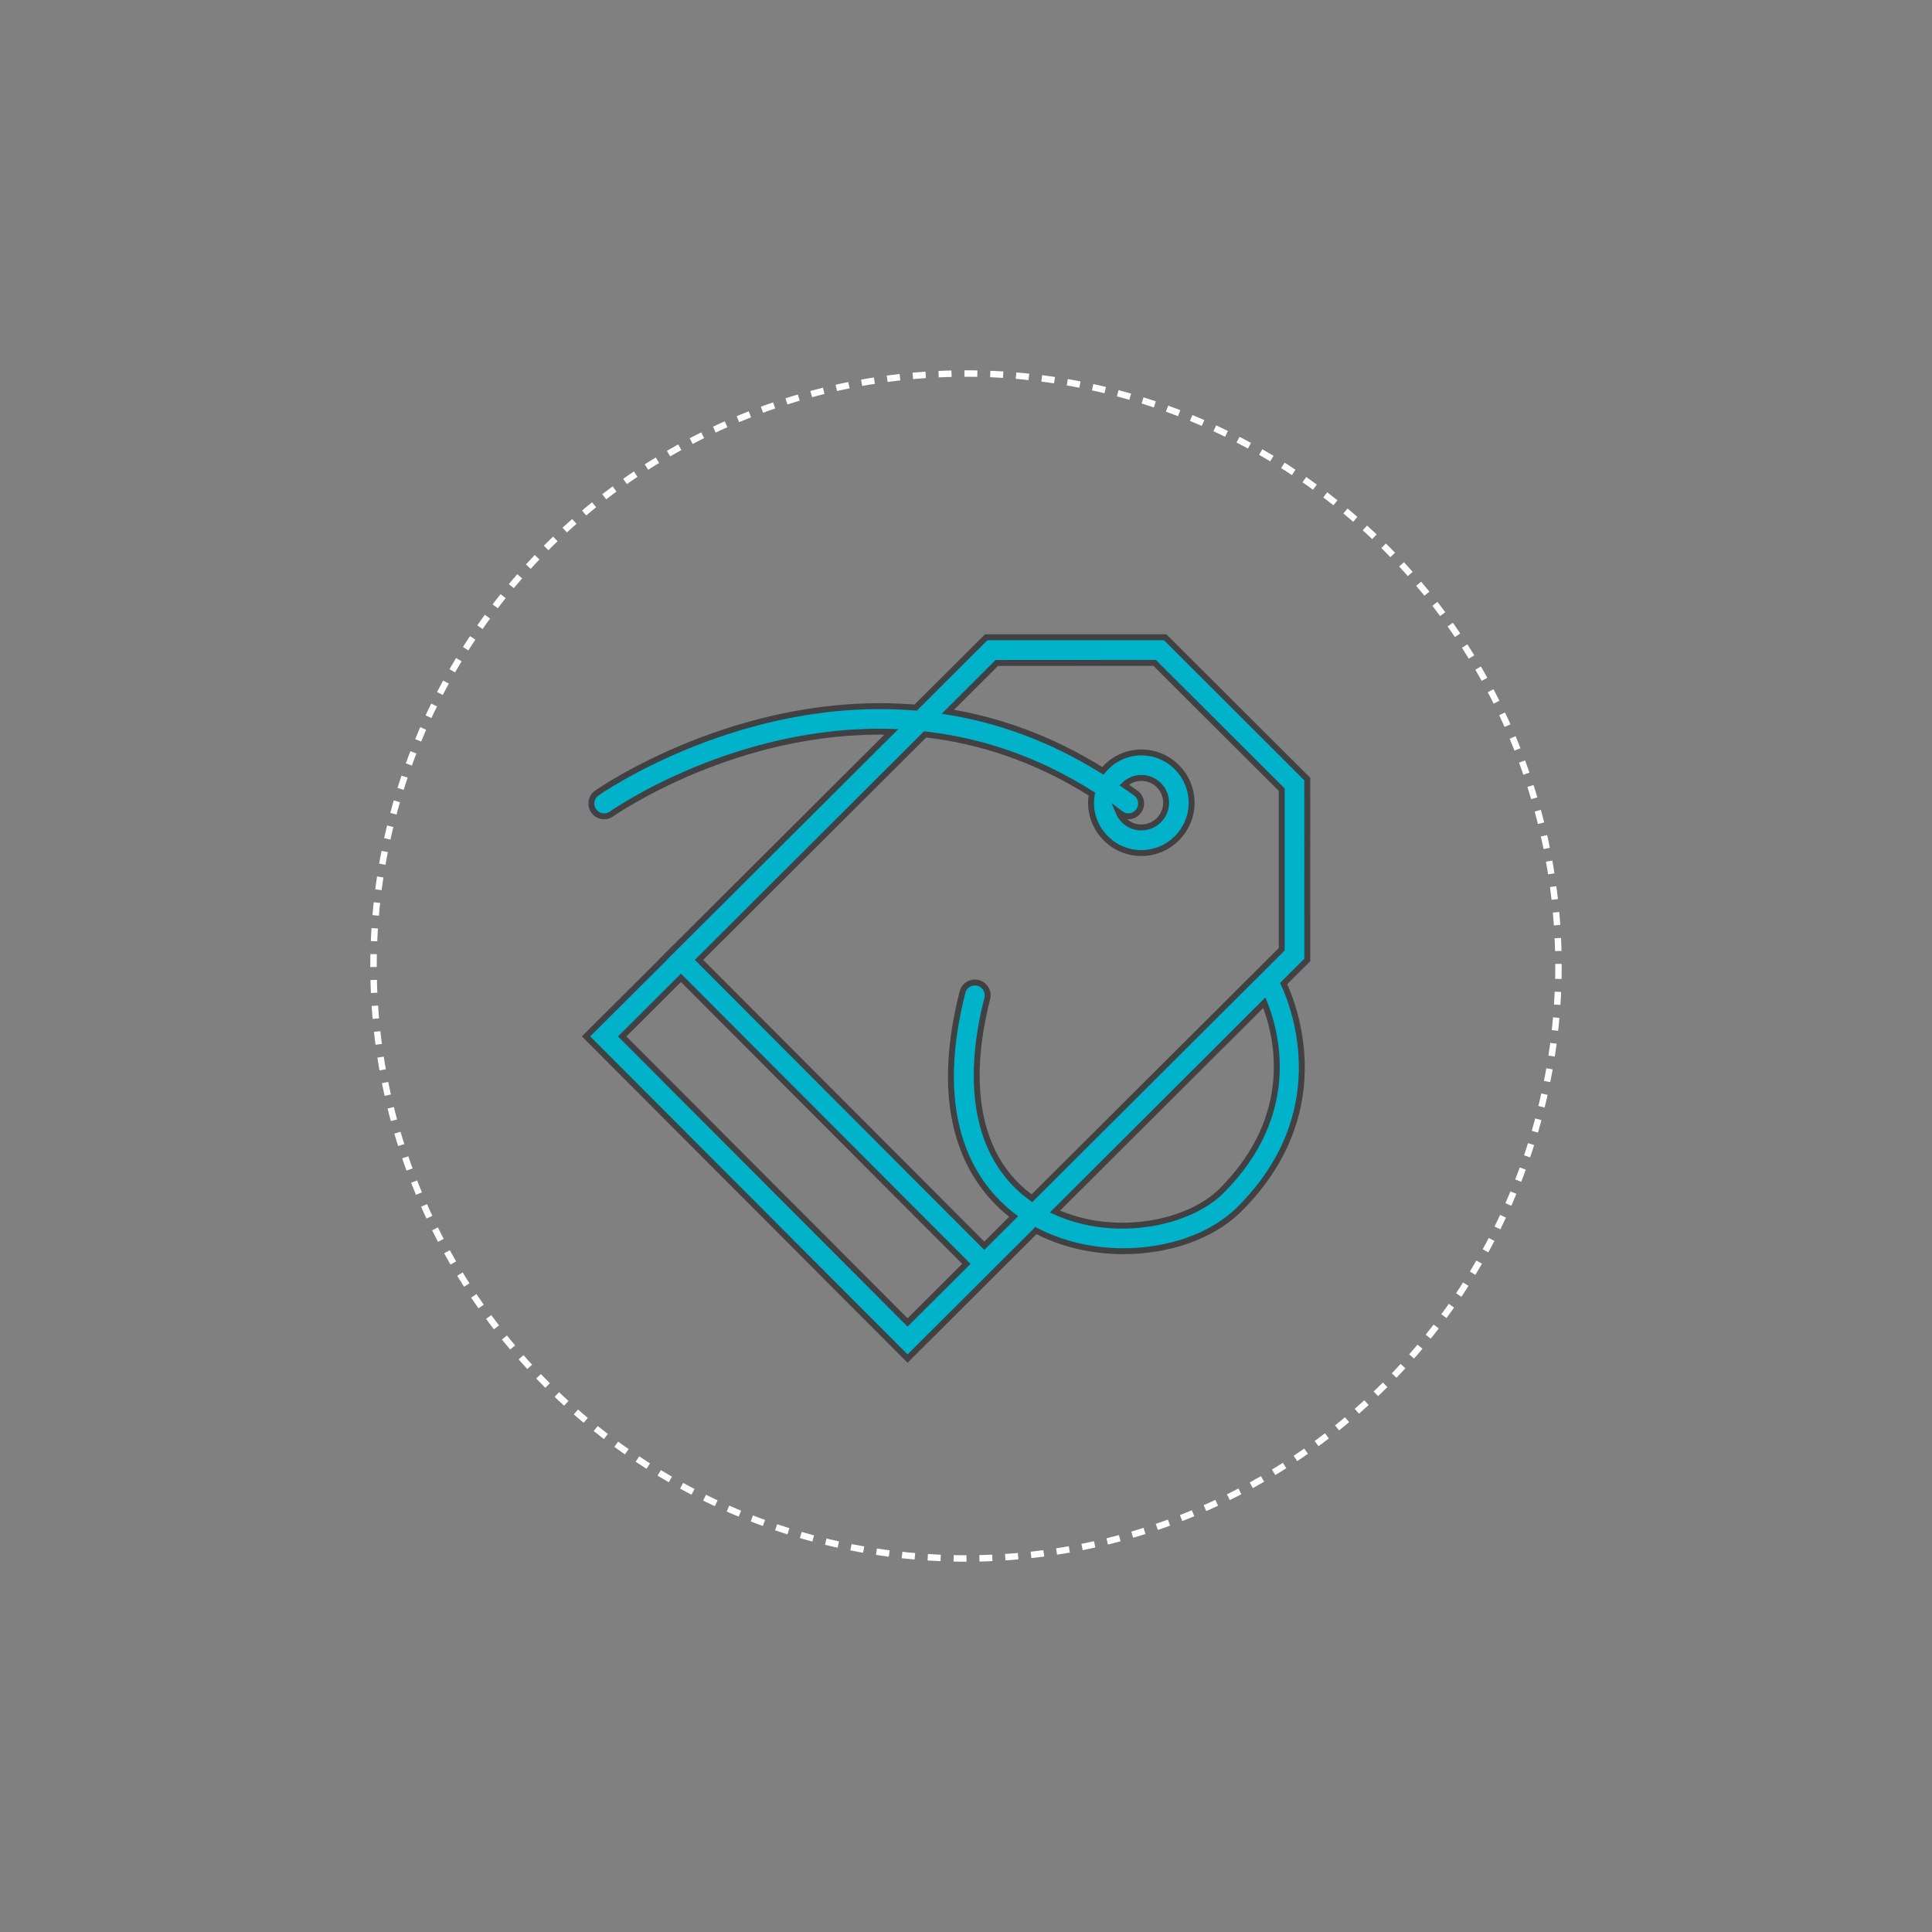 <?xml version="1.0" encoding="utf-8"?>
<!-- Generator: Adobe Illustrator 16.2.0, SVG Export Plug-In . SVG Version: 6.00 Build 0)  -->
<!DOCTYPE svg PUBLIC "-//W3C//DTD SVG 1.1//EN" "http://www.w3.org/Graphics/SVG/1.1/DTD/svg11.dtd">
<svg version="1.1" id="Слой_1" xmlns="http://www.w3.org/2000/svg" xmlns:xlink="http://www.w3.org/1999/xlink" x="0px" y="0px"
	 width="150px" height="150px" viewBox="0 0 150 150" enable-background="new 0 0 150 150" xml:space="preserve">
<rect x="0" y="0" width="150" height="150" fill="#808080" stroke="none"/>
<g id="Слой_3">
	<g id="tokens">
		<g id="circle_4_">
			
				<circle fill="none" stroke="#FFFFFF" stroke-width="0.5" stroke-miterlimit="10" stroke-dasharray="1.003,1.003" cx="75" cy="75" r="46"/>
		</g>
		<g id="Слой_17">
			<g>
				<path d="M101.5,60.488L90.467,49.479h-13.9l-5.479,5.46c-13.622-1.136-24.604,6.527-24.759,6.637
					c-0.446,0.318-0.55,0.938-0.23,1.388c0.194,0.27,0.498,0.415,0.811,0.415c0.2,0,0.398-0.063,0.576-0.188
					c0.137-0.097,9.641-6.727,21.721-6.37L51.46,74.509l0.008,0.007L45.5,80.464l24.962,25.017l9.966-9.939
					c2.047,1.072,4.432,1.602,6.783,1.602c3.477,0,6.885-1.131,9.035-3.279c7.313-7.313,4.41-15.338,3.417-17.504l1.836-1.831
					L101.5,60.488L101.5,60.488z M89.646,51.465l9.867,9.846V73.7L80.119,93.031c-4.055-2.904-5.288-8.357-3.467-15.512
					c0.135-0.53-0.188-1.072-0.719-1.205c-0.532-0.144-1.068,0.185-1.206,0.715c-2.569,10.093,0.883,15.068,3.971,17.42
					l-2.276,2.271l-22.15-22.197l17.553-17.505c4.167,0.476,8.564,1.853,12.947,4.632c-0.037,0.219-0.064,0.444-0.064,0.674
					c0,2.153,1.752,3.907,3.906,3.907c2.15,0,3.902-1.754,3.902-3.907c0-2.153-1.752-3.906-3.902-3.906
					c-1.206,0-2.275,0.563-2.99,1.429c-4.063-2.539-8.129-3.954-12.03-4.588l3.795-3.787L89.646,51.465L89.646,51.465z
					 M87.008,63.178c0.438,0.33,1.063,0.241,1.389-0.197c0.33-0.438,0.24-1.063-0.195-1.39c-0.311-0.229-0.615-0.436-0.922-0.646
					c0.348-0.337,0.813-0.547,1.335-0.547c1.06,0,1.922,0.861,1.922,1.923c0,1.059-0.86,1.921-1.922,1.921
					c-0.798,0-1.48-0.485-1.772-1.182C86.896,63.101,86.951,63.135,87.008,63.178z M48.307,80.468l4.562-4.547l22.159,22.204
					l-4.562,4.549L48.307,80.468z M94.843,92.455c-2.558,2.557-8.31,3.725-12.936,1.609l16.255-16.213
					C99.15,80.311,100.749,86.547,94.843,92.455z"/>
			</g>
			<g>
				<path fill="#00B2CA" stroke="#414042" stroke-width="0.459" stroke-miterlimit="10" d="M101.5,60.488L90.467,49.479h-13.9
					l-5.479,5.46c-13.622-1.136-24.604,6.527-24.759,6.637c-0.446,0.318-0.55,0.938-0.23,1.388c0.194,0.27,0.498,0.415,0.811,0.415
					c0.2,0,0.398-0.063,0.576-0.188c0.137-0.097,9.641-6.727,21.721-6.37L51.46,74.509l0.008,0.007L45.5,80.464l24.962,25.017
					l9.966-9.939c2.047,1.072,4.432,1.602,6.783,1.602c3.477,0,6.885-1.131,9.035-3.279c7.313-7.313,4.41-15.338,3.417-17.504
					l1.836-1.831L101.5,60.488L101.5,60.488z M89.646,51.465l9.867,9.846V73.7L80.119,93.031c-4.055-2.904-5.288-8.357-3.467-15.512
					c0.135-0.53-0.188-1.072-0.719-1.205c-0.532-0.144-1.068,0.185-1.206,0.715c-2.569,10.093,0.883,15.068,3.971,17.42
					l-2.276,2.271l-22.15-22.197l17.553-17.505c4.167,0.476,8.564,1.853,12.947,4.632c-0.037,0.219-0.064,0.444-0.064,0.674
					c0,2.153,1.752,3.907,3.906,3.907c2.15,0,3.902-1.754,3.902-3.907c0-2.153-1.752-3.906-3.902-3.906
					c-1.206,0-2.275,0.563-2.99,1.429c-4.063-2.539-8.129-3.954-12.03-4.588l3.795-3.787L89.646,51.465L89.646,51.465z
					 M87.008,63.178c0.438,0.33,1.063,0.241,1.389-0.197c0.33-0.438,0.24-1.063-0.195-1.39c-0.311-0.229-0.615-0.436-0.922-0.646
					c0.348-0.337,0.813-0.547,1.335-0.547c1.06,0,1.922,0.861,1.922,1.923c0,1.059-0.86,1.921-1.922,1.921
					c-0.798,0-1.48-0.485-1.772-1.182C86.896,63.101,86.951,63.135,87.008,63.178z M48.307,80.468l4.562-4.547l22.159,22.204
					l-4.562,4.549L48.307,80.468z M94.843,92.455c-2.558,2.557-8.31,3.725-12.936,1.609l16.255-16.213
					C99.15,80.311,100.749,86.547,94.843,92.455z"/>
			</g>
		</g>
	</g>
</g>
</svg>
